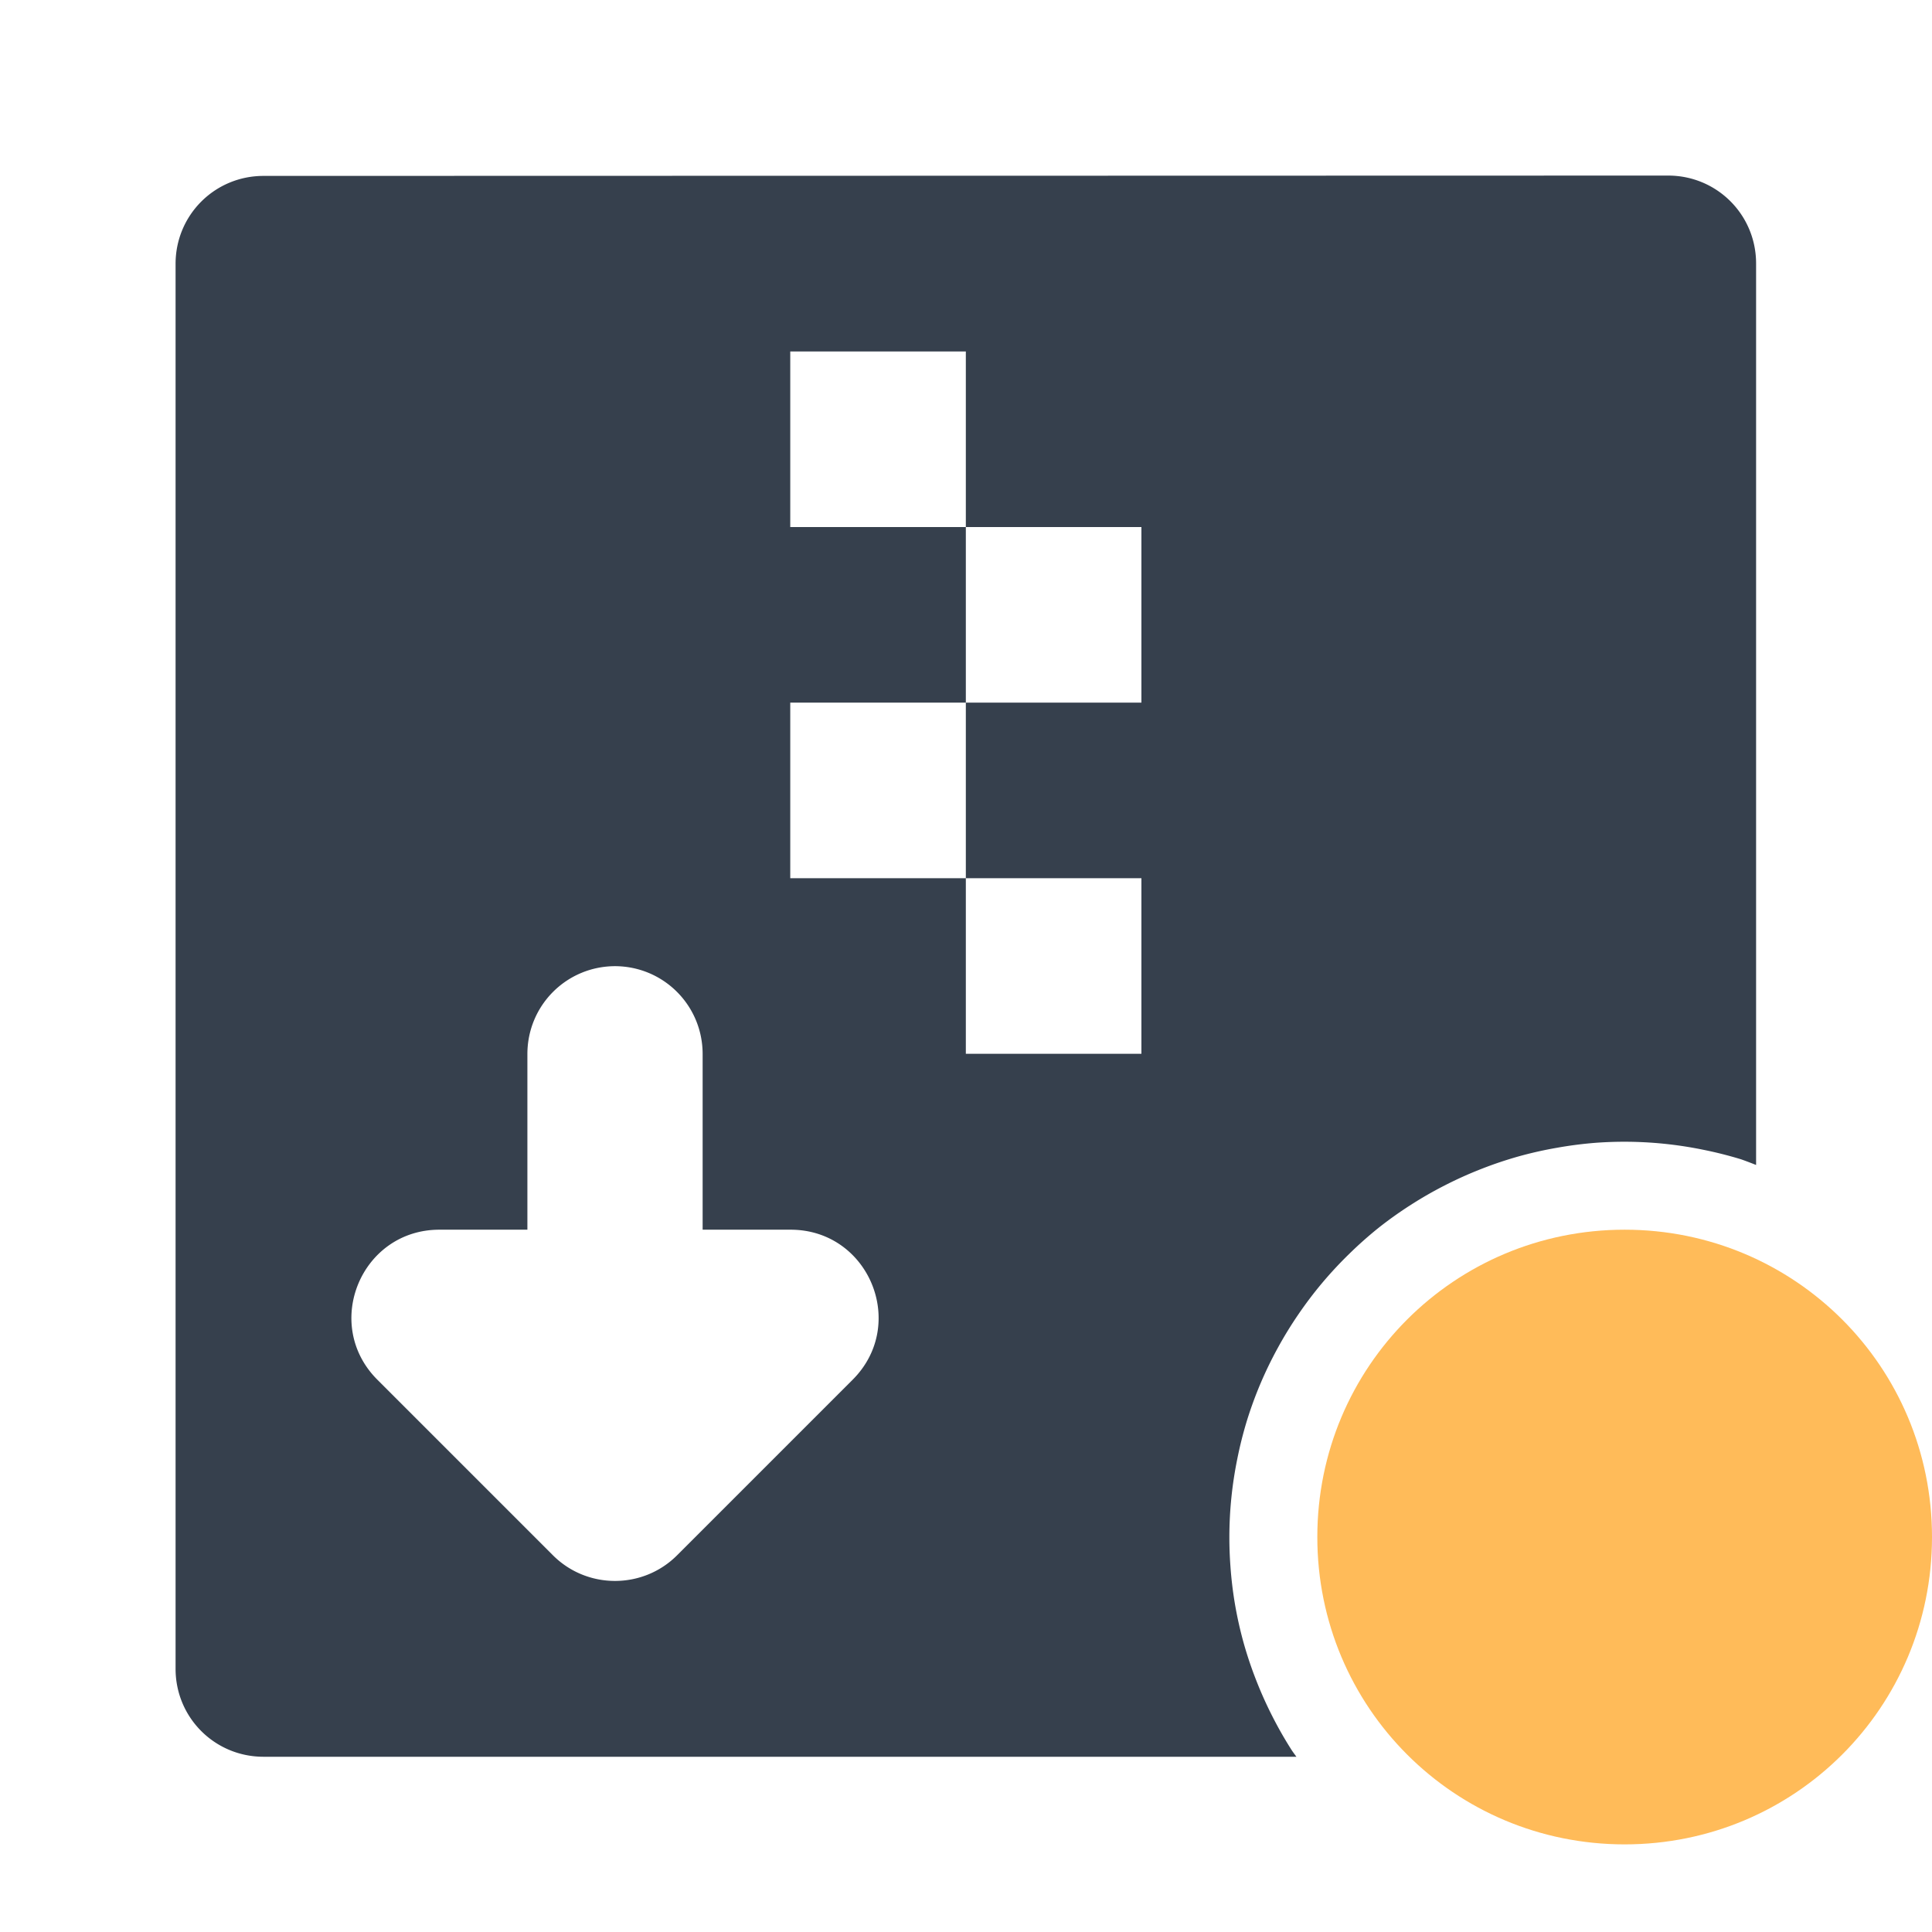<svg 
    height="22" 
    viewBox="0 0 5.821 5.821" 
    width="22"
    xmlns="http://www.w3.org/2000/svg">
    <defs id="defs2">
    <style
       type="text/css"
       id="current-color-scheme">
      .ColorScheme-Text {
        color:#36404d;
      }
      </style>
    </defs>
    <g 
        transform="translate(3.704 -288.533)">
        <path 
            d="m-2.91 289.063c-.147 0-.265.118-.265.265v4.233c0 .147.118.265.265.265h2.91.202a1.191 1.191 0 0 1 -.013-.018 1.191 1.191 0 0 1 -.059-.103 1.191 1.191 0 0 1 -.049-.109 1.191 1.191 0 0 1 -.038-.113 1.191 1.191 0 0 1 -.026-.116 1.191 1.191 0 0 1 -.014-.118 1.191 1.191 0 0 1 -.003-.084 1.191 1.191 0 0 1 .006-.119 1.191 1.191 0 0 1 .018-.118 1.191 1.191 0 0 1 .029-.115 1.191 1.191 0 0 1 .041-.112 1.191 1.191 0 0 1 .052-.107 1.191 1.191 0 0 1 .062-.101 1.191 1.191 0 0 1 .072-.095 1.191 1.191 0 0 1 .081-.087 1.191 1.191 0 0 1 .089-.079 1.191 1.191 0 0 1 .097-.069 1.191 1.191 0 0 1 .103-.059 1.191 1.191 0 0 1 .109-.049 1.191 1.191 0 0 1 .113-.038 1.191 1.191 0 0 1 .116-.026 1.191 1.191 0 0 1 .118-.015 1.191 1.191 0 0 1 .084-.003 1.191 1.191 0 0 1 .119.006 1.191 1.191 0 0 1 .118.018 1.191 1.191 0 0 1 .115.029 1.191 1.191 0 0 1 .045.017v-.07-2.646c0-.147-.118-.265-.265-.265zm1.587.529h.529v.529h.529v.529h-.529v.529h.529v.529h-.529v-.529h-.529v-.529h.529v-.529h-.529zm-.529 1.852c.147 0 .265.118.265.265v.529h.265c.236 0.0.354.285.187.452l-.529.529c-.103.103-.271.103-.374 0l-.529-.529c-.167-.167-.049-.452.187-.452h.265v-.529c0-.147.118-.265.265-.265z" 
            fill="currentColor"
            style="fill:currentColor;fill-opacity:1;stroke:none"
            class="ColorScheme-Text"/>
        <path
            d="m1.191 292.238c.513 0 .926.413.926.926s-.413.926-.926.926c-.513 0-.926-.413-.926-.926s.413-.926.926-.926z" 
            fill="#ffb851"
            fill-opacity=".961"
            opacity=".99"
            stroke-width=".265"/>
        </g>
</svg>
